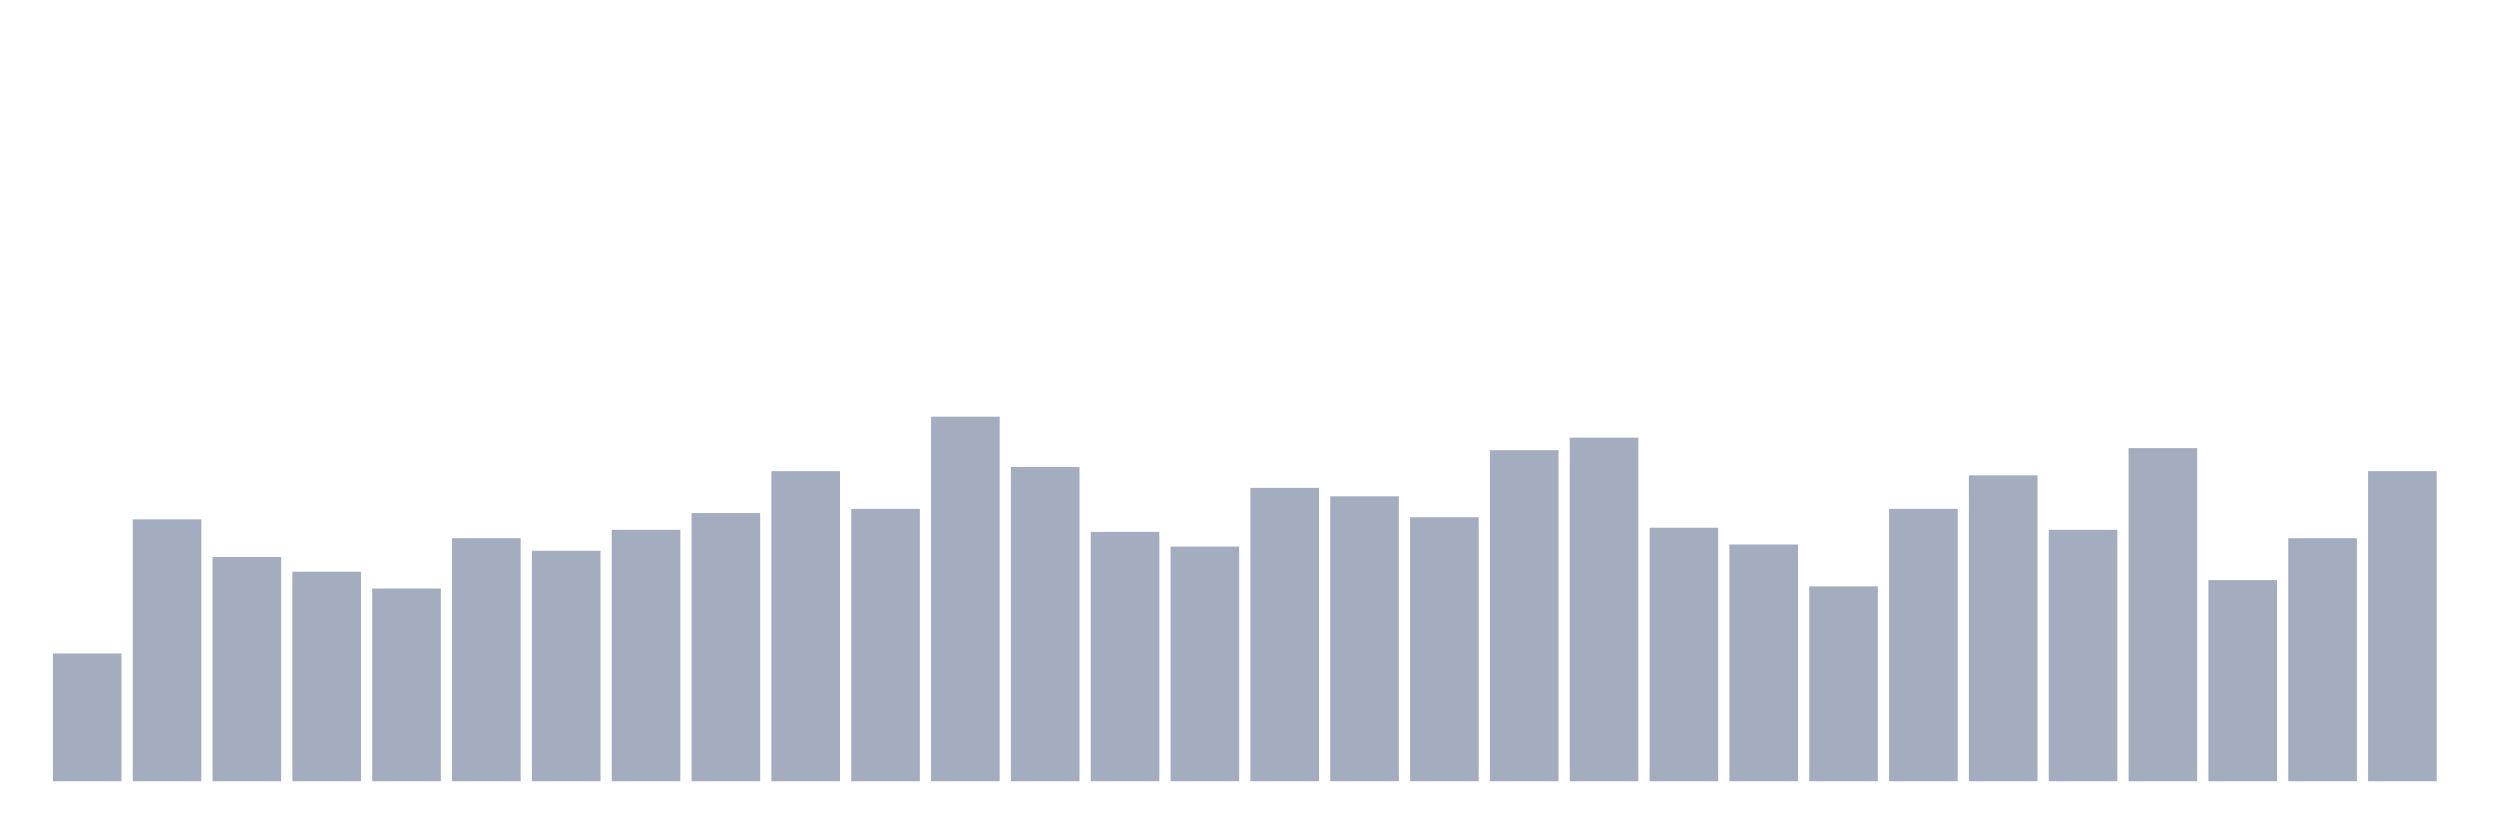 <svg xmlns="http://www.w3.org/2000/svg" viewBox="0 0 480 160"><g transform="translate(10,10)"><rect class="bar" x="0.153" width="13.175" y="115.46" height="24.54" fill="rgb(164,173,192)"></rect><rect class="bar" x="15.482" width="13.175" y="89.713" height="50.287" fill="rgb(164,173,192)"></rect><rect class="bar" x="30.81" width="13.175" y="96.954" height="43.046" fill="rgb(164,173,192)"></rect><rect class="bar" x="46.138" width="13.175" y="99.77" height="40.23" fill="rgb(164,173,192)"></rect><rect class="bar" x="61.466" width="13.175" y="102.989" height="37.011" fill="rgb(164,173,192)"></rect><rect class="bar" x="76.794" width="13.175" y="93.333" height="46.667" fill="rgb(164,173,192)"></rect><rect class="bar" x="92.123" width="13.175" y="95.747" height="44.253" fill="rgb(164,173,192)"></rect><rect class="bar" x="107.451" width="13.175" y="91.724" height="48.276" fill="rgb(164,173,192)"></rect><rect class="bar" x="122.779" width="13.175" y="88.506" height="51.494" fill="rgb(164,173,192)"></rect><rect class="bar" x="138.107" width="13.175" y="80.46" height="59.54" fill="rgb(164,173,192)"></rect><rect class="bar" x="153.436" width="13.175" y="87.701" height="52.299" fill="rgb(164,173,192)"></rect><rect class="bar" x="168.764" width="13.175" y="70" height="70" fill="rgb(164,173,192)"></rect><rect class="bar" x="184.092" width="13.175" y="79.655" height="60.345" fill="rgb(164,173,192)"></rect><rect class="bar" x="199.42" width="13.175" y="92.126" height="47.874" fill="rgb(164,173,192)"></rect><rect class="bar" x="214.748" width="13.175" y="94.943" height="45.057" fill="rgb(164,173,192)"></rect><rect class="bar" x="230.077" width="13.175" y="83.678" height="56.322" fill="rgb(164,173,192)"></rect><rect class="bar" x="245.405" width="13.175" y="85.287" height="54.713" fill="rgb(164,173,192)"></rect><rect class="bar" x="260.733" width="13.175" y="89.31" height="50.69" fill="rgb(164,173,192)"></rect><rect class="bar" x="276.061" width="13.175" y="76.437" height="63.563" fill="rgb(164,173,192)"></rect><rect class="bar" x="291.39" width="13.175" y="74.023" height="65.977" fill="rgb(164,173,192)"></rect><rect class="bar" x="306.718" width="13.175" y="91.322" height="48.678" fill="rgb(164,173,192)"></rect><rect class="bar" x="322.046" width="13.175" y="94.54" height="45.46" fill="rgb(164,173,192)"></rect><rect class="bar" x="337.374" width="13.175" y="102.586" height="37.414" fill="rgb(164,173,192)"></rect><rect class="bar" x="352.702" width="13.175" y="87.701" height="52.299" fill="rgb(164,173,192)"></rect><rect class="bar" x="368.031" width="13.175" y="81.264" height="58.736" fill="rgb(164,173,192)"></rect><rect class="bar" x="383.359" width="13.175" y="91.724" height="48.276" fill="rgb(164,173,192)"></rect><rect class="bar" x="398.687" width="13.175" y="76.034" height="63.966" fill="rgb(164,173,192)"></rect><rect class="bar" x="414.015" width="13.175" y="101.379" height="38.621" fill="rgb(164,173,192)"></rect><rect class="bar" x="429.344" width="13.175" y="93.333" height="46.667" fill="rgb(164,173,192)"></rect><rect class="bar" x="444.672" width="13.175" y="80.46" height="59.54" fill="rgb(164,173,192)"></rect></g></svg>